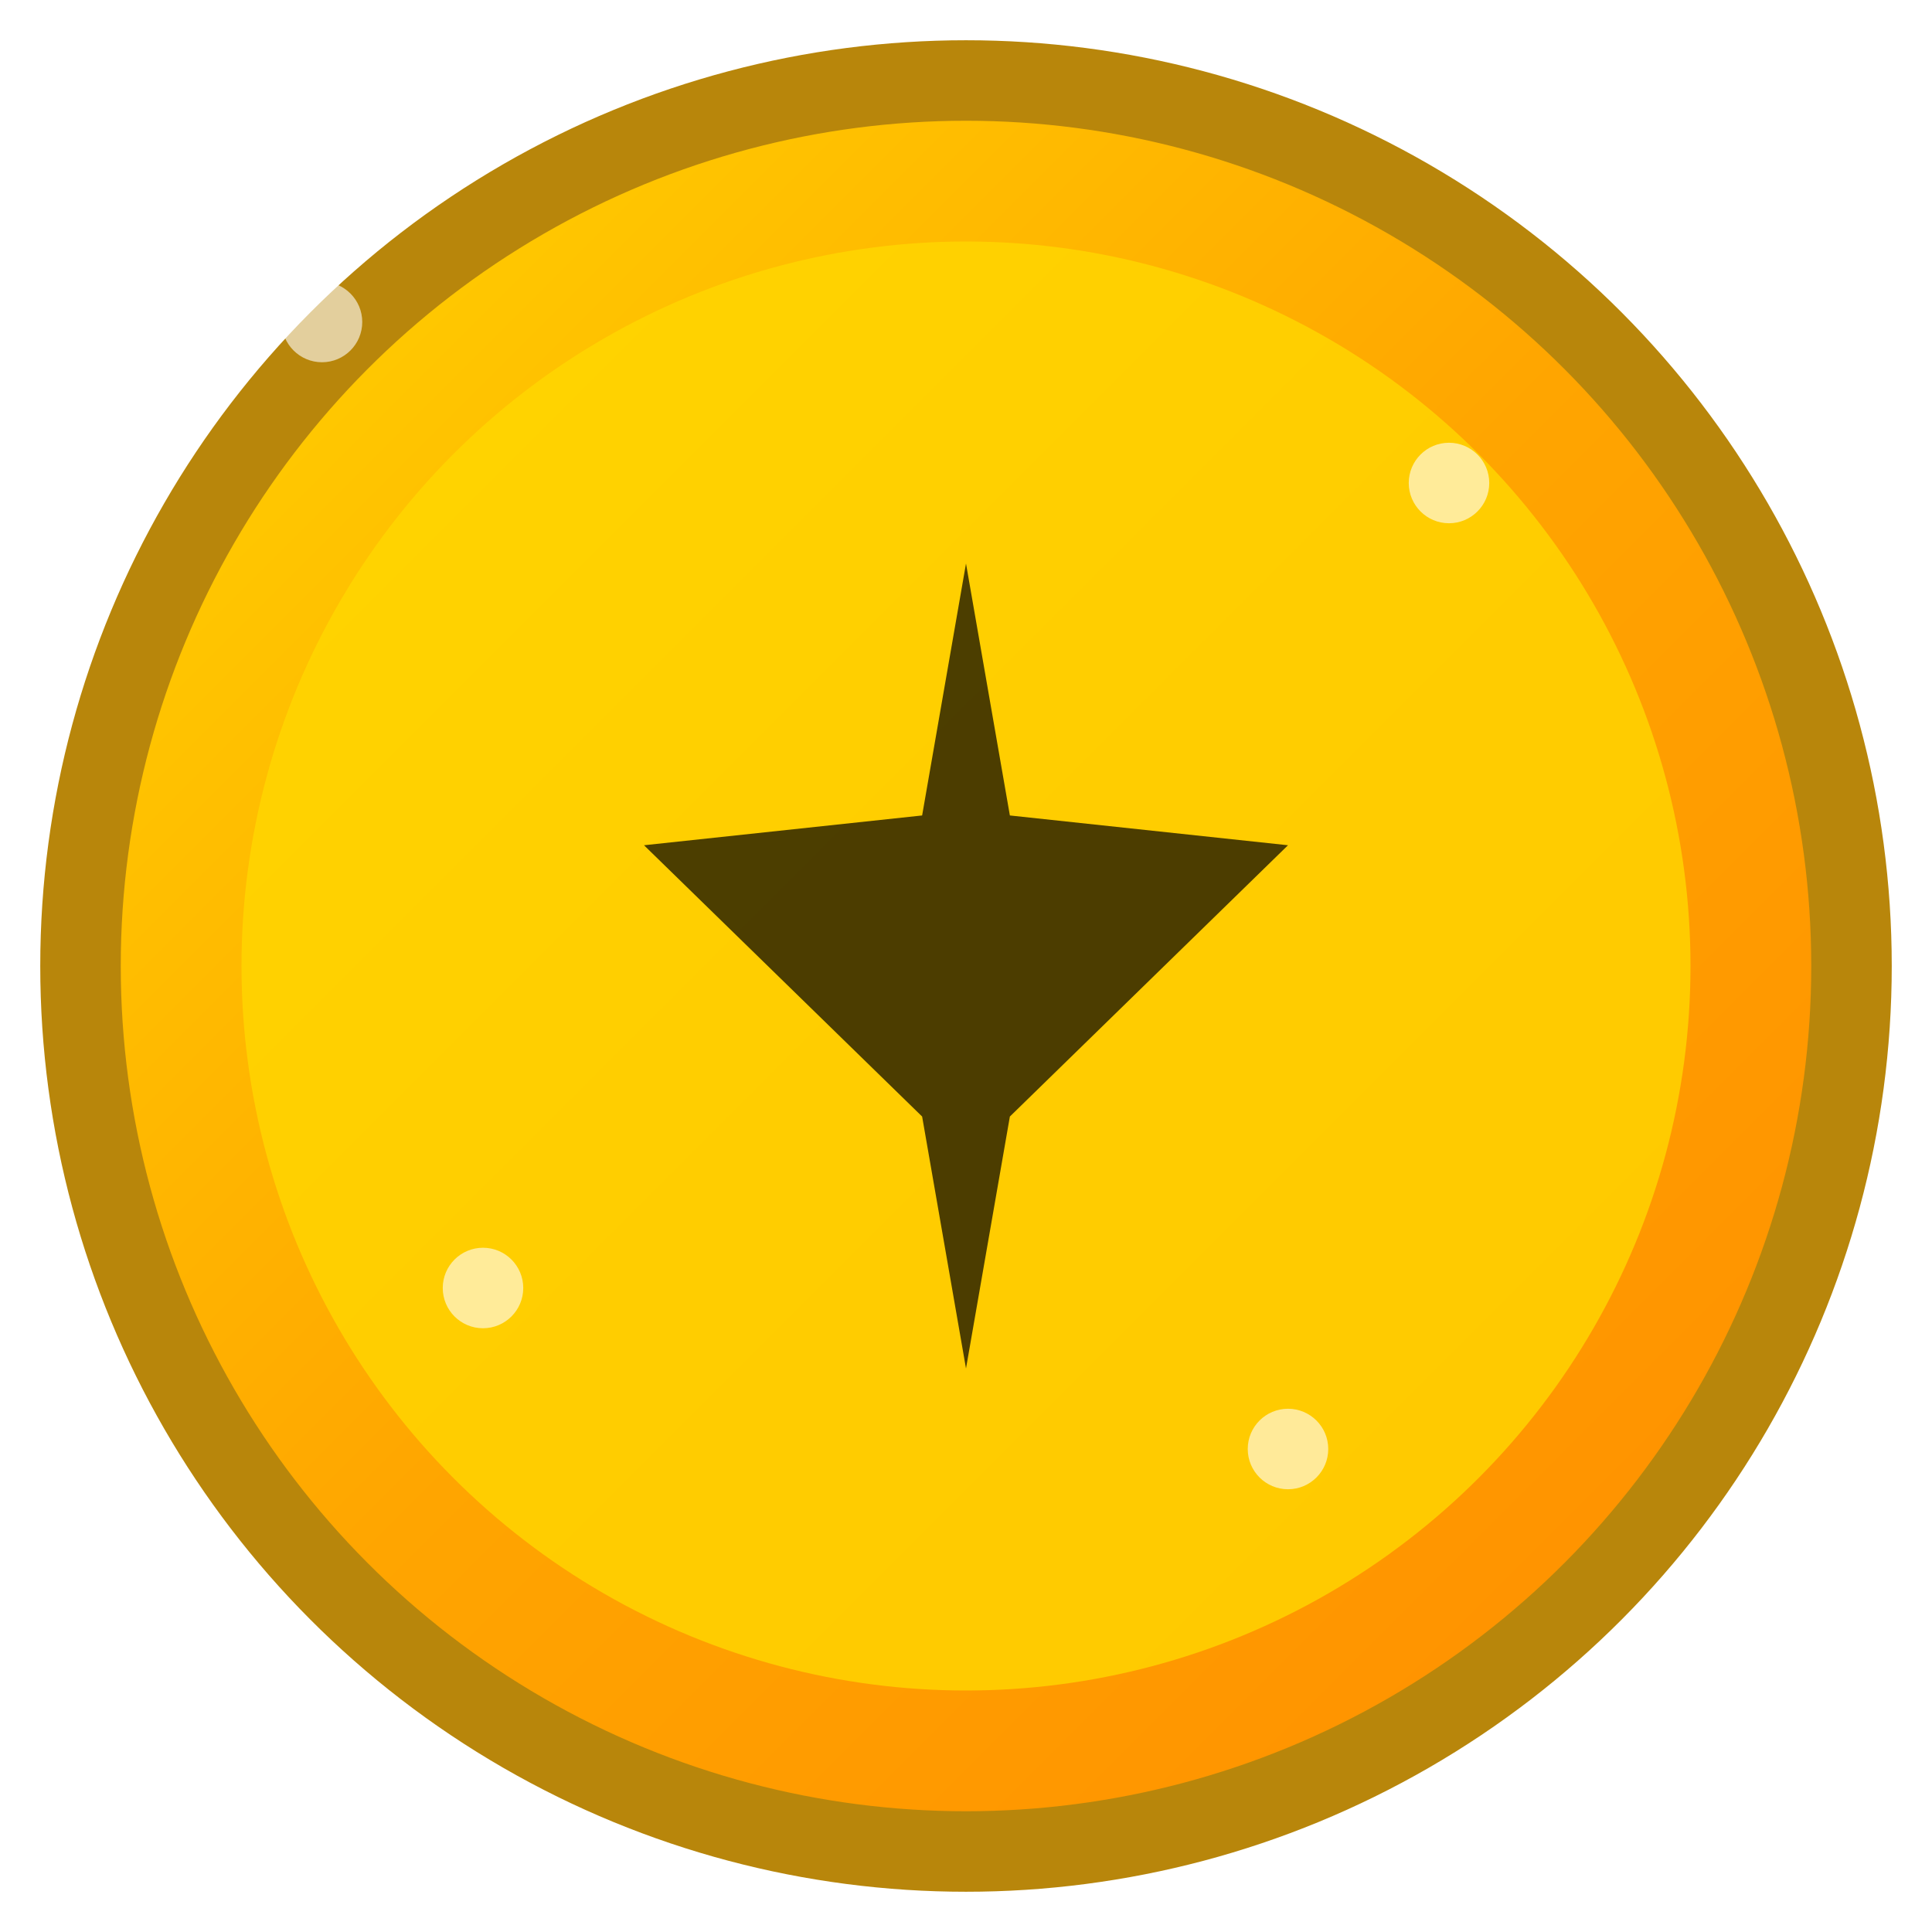 <svg width="48" height="48" viewBox="0 0 48 48" fill="none" xmlns="http://www.w3.org/2000/svg">
  <defs>
    <linearGradient id="coinGradient" x1="0%" y1="0%" x2="100%" y2="100%">
      <stop offset="0%" style="stop-color:#FFD700;stop-opacity:1" />
      <stop offset="50%" style="stop-color:#FFA500;stop-opacity:1" />
      <stop offset="100%" style="stop-color:#FF8C00;stop-opacity:1" />
    </linearGradient>
    <filter id="glow">
      <feGaussianBlur stdDeviation="2" result="coloredBlur"/>
      <feMerge> 
        <feMergeNode in="coloredBlur"/>
        <feMergeNode in="SourceGraphic"/>
      </feMerge>
    </filter>
  </defs>
  
  <!-- Outer circle with gradient -->
  <circle cx="24" cy="24" r="22" fill="url(#coinGradient)" stroke="#B8860B" stroke-width="2" filter="url(#glow)"/>
  
  <!-- Inner circle -->
  <circle cx="24" cy="24" r="18" fill="#FFD700" opacity="0.8"/>
  
  <!-- TikTok symbol -->
  <g transform="translate(12, 12)">
    <path d="M12 2L13.09 8.26L20 9L13.09 15.74L12 22L10.91 15.74L4 9L10.91 8.26L12 2Z" fill="#000000" opacity="0.7"/>
  </g>
  
  <!-- Sparkle effect -->
  <g opacity="0.6">
    <circle cx="8" cy="8" r="1" fill="#FFFFFF"/>
    <circle cx="36" cy="12" r="1" fill="#FFFFFF"/>
    <circle cx="32" cy="36" r="1" fill="#FFFFFF"/>
    <circle cx="12" cy="32" r="1" fill="#FFFFFF"/>
  </g>
</svg>
